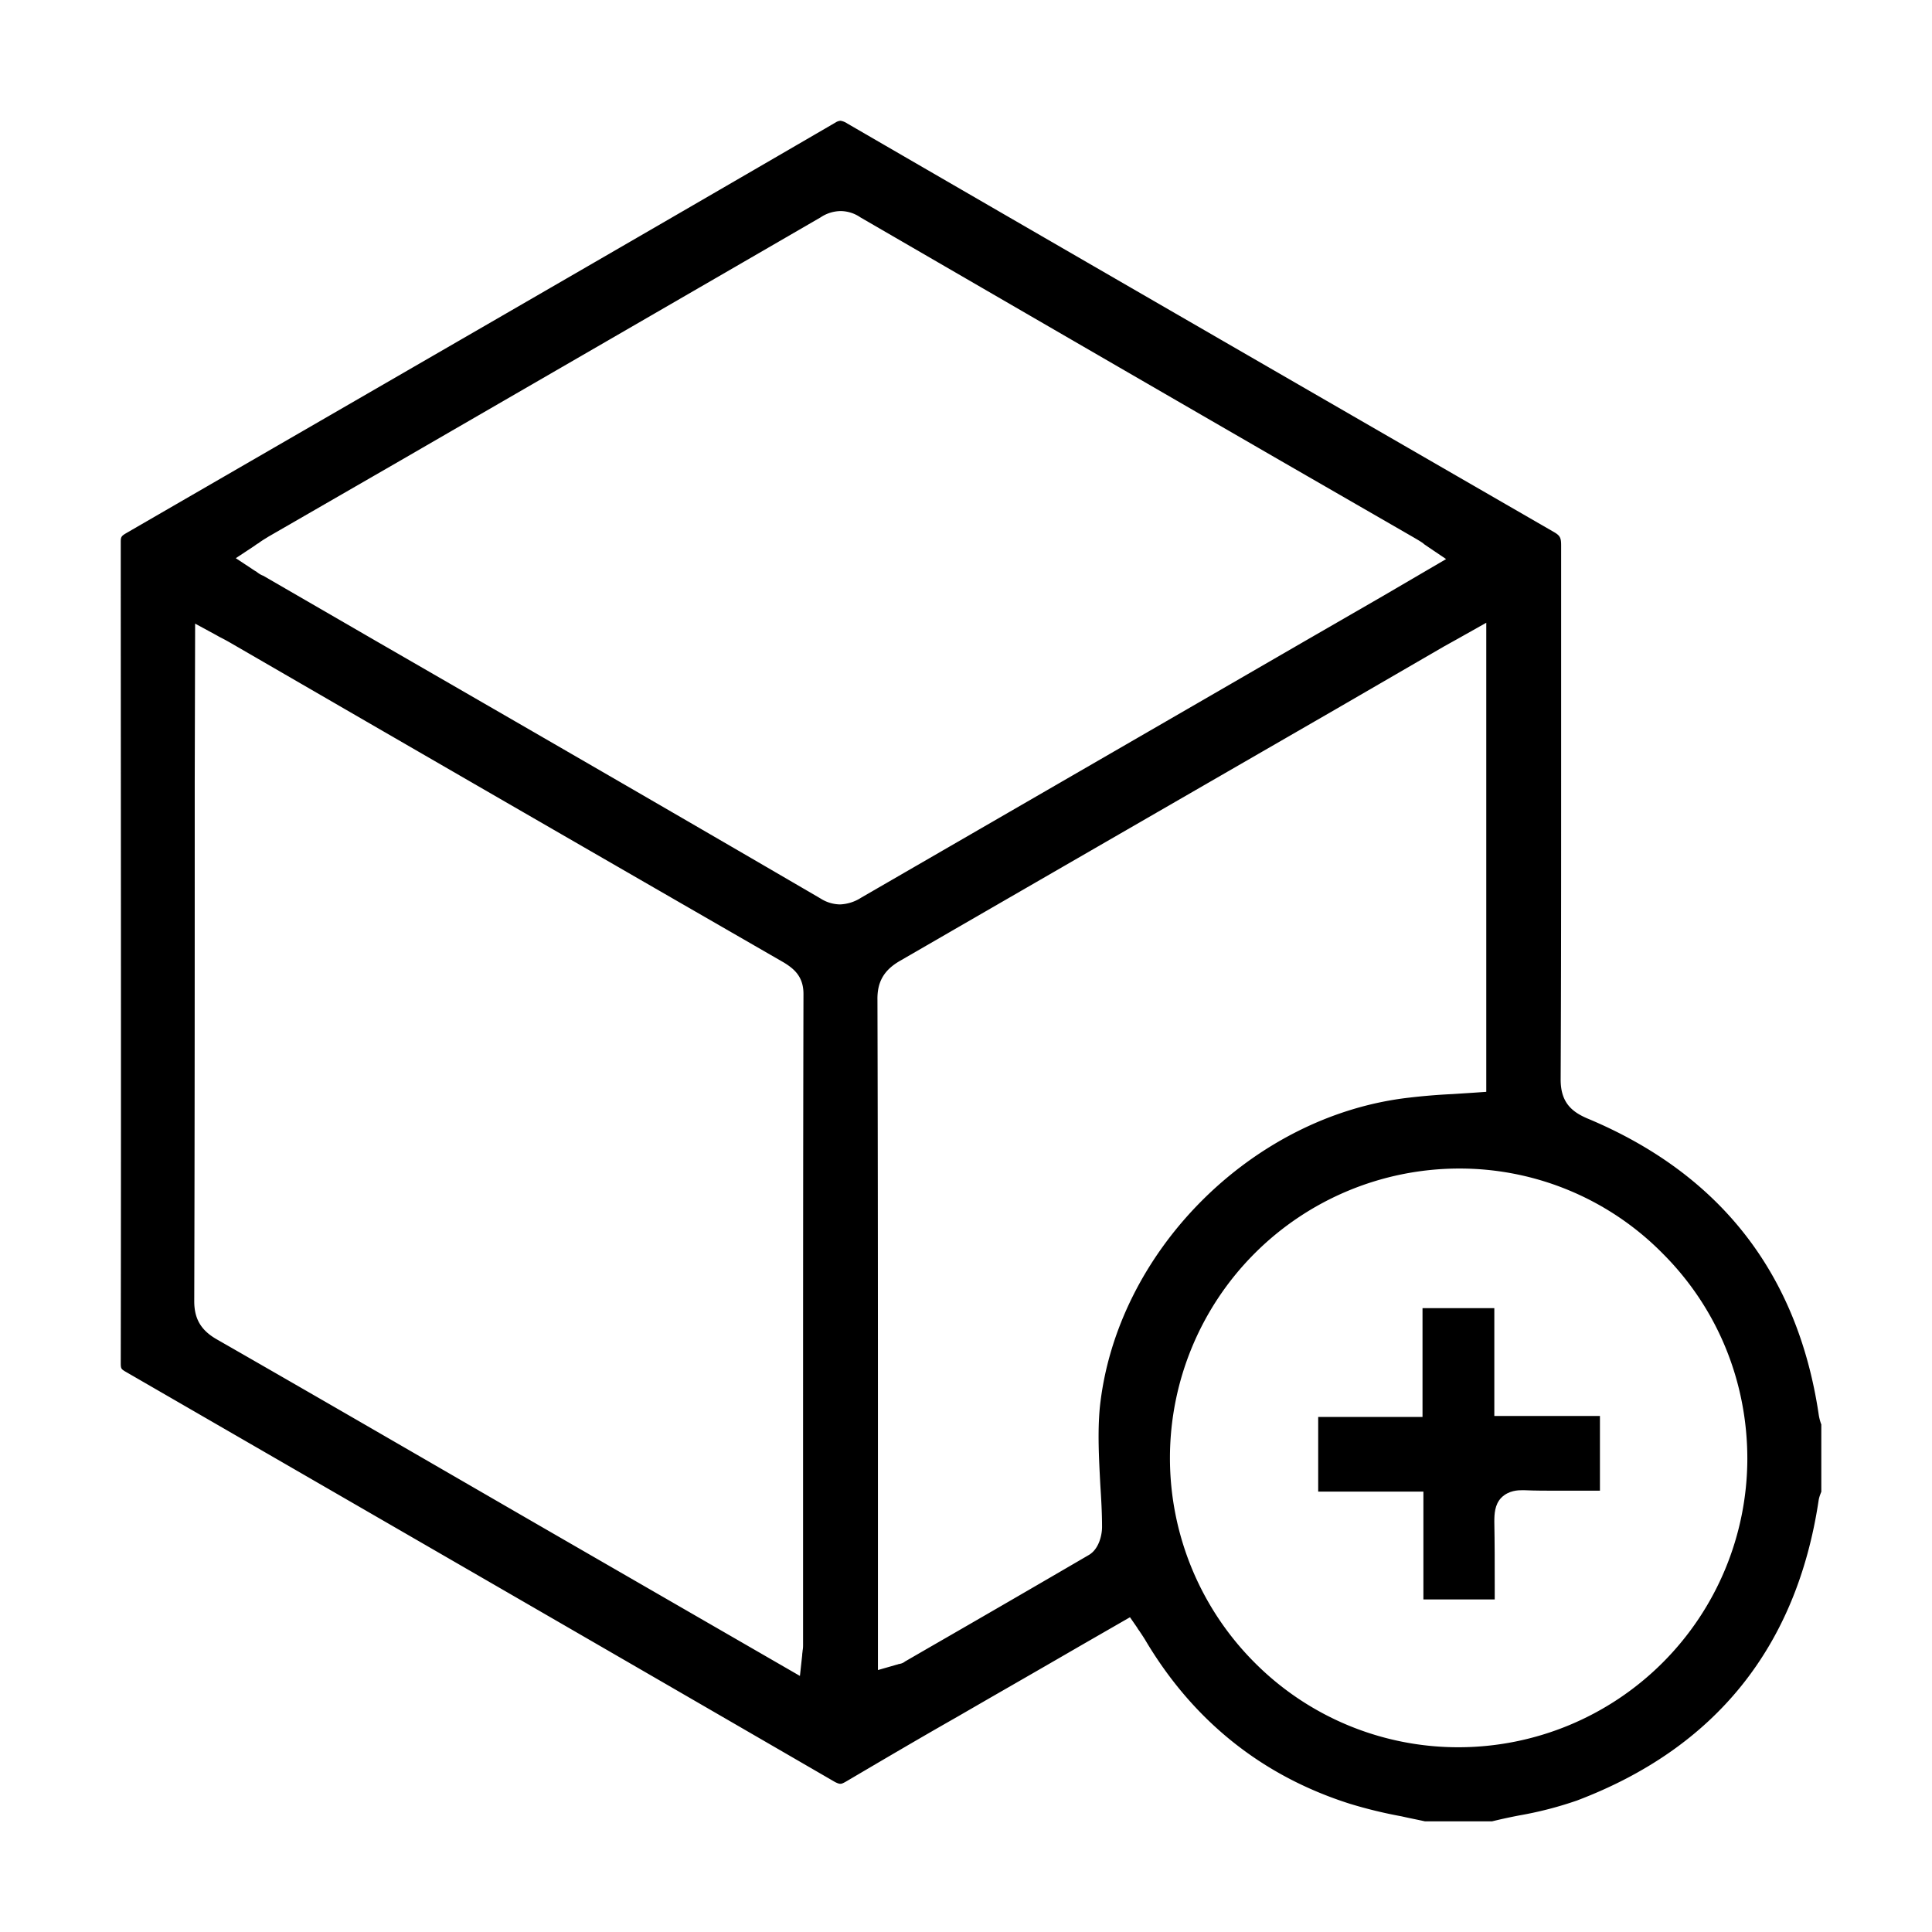 <svg viewBox="0 0 24 24" fill="none" xmlns="http://www.w3.org/2000/svg">
    <path d="M17.7 22.625c-.1-.022-.195-.04-.29-.062a5.699 5.699 0 0 1-.645-.157c-1.092-.347-1.95-1.037-2.543-2.041a2.724 2.724 0 0 0-.062-.095c-.01-.017-.022-.028-.033-.05l-.09-.13-.605.348c-.386.224-.767.443-1.148.662l-.398.23c-.454.258-.919.532-1.378.802-.028.016-.05.027-.067.027s-.034-.005-.068-.022c-3.036-1.76-6.01-3.477-8.823-5.103-.044-.028-.05-.034-.05-.101.006-3.797 0-7.133 0-10.2 0-.063.006-.074.073-.113 3.344-1.935 6.145-3.55 8.806-5.098a.136.136 0 0 1 .062-.022.21.21 0 0 1 .084.034c2.397 1.39 5.562 3.219 8.778 5.075.078.045.09.073.09.168v2.854c0 1.24 0 2.518-.006 3.78 0 .28.134.398.33.482 1.642.685 2.611 1.918 2.874 3.668a.606.606 0 0 0 .028.118c0 .005.006.011.006.017v.835c-.011.028-.028.068-.034.112-.274 1.817-1.283 3.073-3.002 3.724a4.615 4.615 0 0 1-.717.185 7.177 7.177 0 0 0-.336.073H17.7Zm.421-8.109a3.596 3.596 0 0 0-2.538 6.135 3.567 3.567 0 0 0 2.538 1.054 3.59 3.59 0 0 0 3.585-3.583c0-.96-.37-1.868-1.047-2.546a3.54 3.54 0 0 0-2.538-1.06ZM2.419 9.726c0 2.11 0 4.29-.006 6.439 0 .218.084.359.275.47 1.372.786 2.761 1.593 4.111 2.373l3.138 1.811.028-.258c0-.022.005-.039.005-.056.006-.028.006-.056.006-.078v-1.71c0-2.087 0-4.246.005-6.371 0-.219-.123-.314-.24-.387-1.732-.998-3.463-1.997-5.188-2.995l-1.686-.976a2.448 2.448 0 0 0-.123-.067c-.023-.011-.05-.028-.073-.04l-.247-.134-.005 1.98Zm15.685-1.788-.162.09-1.345.78c-1.776 1.025-3.613 2.085-5.417 3.128-.196.113-.285.258-.28.488.006 2.131.006 4.296.006 6.388v1.934l.213-.061c.016-.006.028-.006.039-.012.028-.005.056-.01.084-.033l.32-.185a394 394 0 0 0 1.965-1.139c.124-.073.163-.246.163-.347 0-.18-.011-.36-.022-.533-.017-.331-.034-.64-.006-.948.201-1.935 1.888-3.628 3.837-3.852a7.72 7.72 0 0 1 .544-.045l.263-.017.157-.011V7.736l-.359.202Zm-7.658-5.316a.456.456 0 0 0-.252.078C8.452 3.71 6.676 4.736 4.962 5.728l-1.625.937c-.044.028-.084.05-.128.084-.023.011-.04.028-.068.045l-.212.14.212.14a.517.517 0 0 0 .045.028c.028.023.056.04.084.05l1.434.83c1.799 1.038 3.664 2.115 5.49 3.18a.46.46 0 0 0 .241.073.522.522 0 0 0 .263-.084l4.18-2.417 1.22-.706 1.088-.628.778-.455-.224-.151c-.022-.017-.045-.028-.061-.045-.04-.028-.079-.05-.118-.073l-1.653-.953C14.2 4.736 12.43 3.71 10.688 2.7a.44.44 0 0 0-.242-.078Z" fill="currentColor"/>
    <path d="M17.682 19.875v-1.346h-1.307v-.927h1.296V16.25h.892v1.34h1.312v.928h-.481c-.178 0-.324 0-.459-.006h-.027c-.043 0-.167 0-.26.095-.08.084-.085.201-.085.296.005.263.005.525.005.799v.167h-.886v.006Z" fill="currentColor"/>
</svg>
